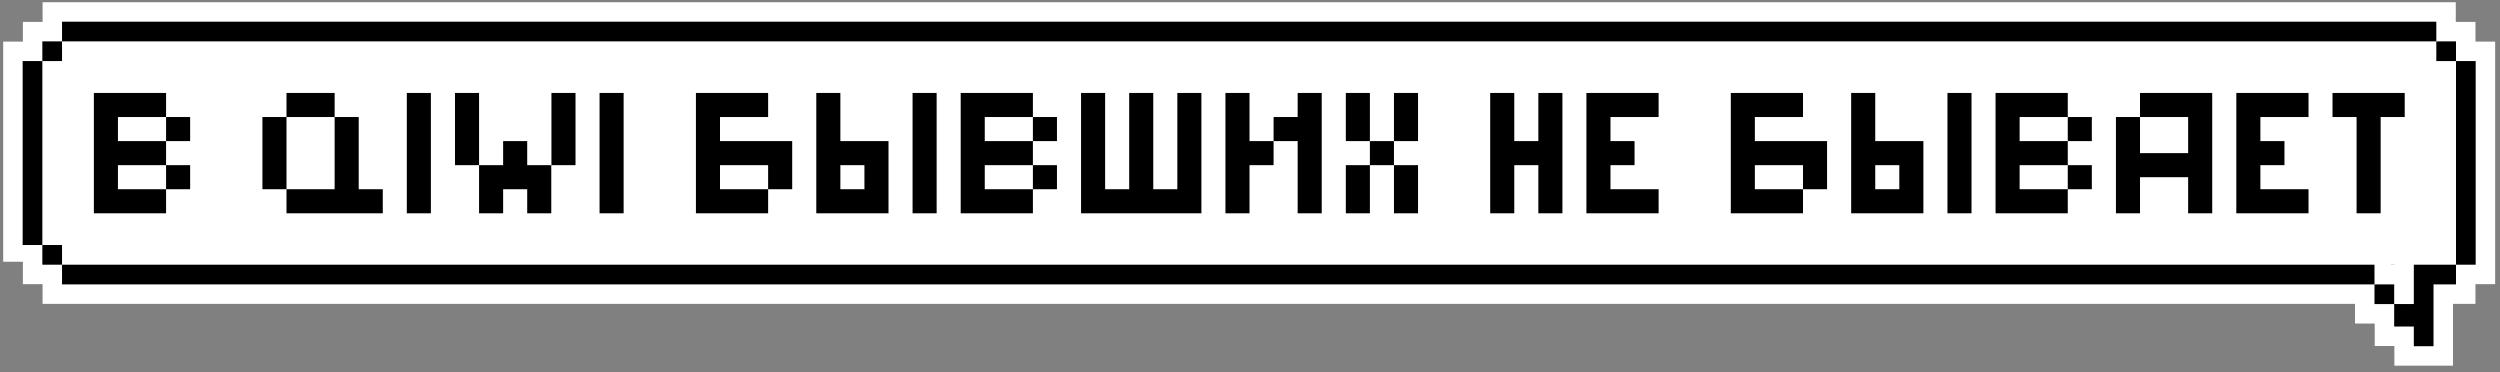 <svg width="349" height="52" viewBox="0 0 349 52" fill="none" xmlns="http://www.w3.org/2000/svg">
<rect x="0" y="0" width="349" height="52" fill="#808080" stroke="none"/>
<rect x="5.911" y="5.776" width="336.946" height="31.176" fill="white"/>
<path d="M8.66 34.203H5.912V36.952H8.66V34.203Z" fill="white" stroke="white" stroke-width="5.433" stroke-miterlimit="10"/>
<path d="M334.227 39.701H331.478V42.45H334.227V39.701Z" fill="white" stroke="white" stroke-width="5.433" stroke-miterlimit="10"/>
<path d="M342.858 5.776H340.109V8.525H342.858V5.776Z" fill="white" stroke="white" stroke-width="5.433" stroke-miterlimit="10"/>
<path d="M327.586 36.952H8.66V39.701H327.586V36.952Z" fill="white" stroke="white" stroke-width="5.433" stroke-miterlimit="10"/>
<path d="M345.606 8.525H342.857V36.952H345.606V8.525Z" fill="white" stroke="white" stroke-width="5.433" stroke-miterlimit="10"/>
<path d="M340.109 3.028H8.66V5.776H340.109V3.028Z" fill="white" stroke="white" stroke-width="5.433" stroke-miterlimit="10"/>
<path d="M5.911 8.525H3.162V33.823H5.911V8.525Z" fill="white" stroke="white" stroke-width="5.433" stroke-miterlimit="10"/>
<path d="M327.587 5.776H324.838V8.525H327.587V5.776Z" fill="white" stroke="white" stroke-width="5.433" stroke-miterlimit="10"/>
<path d="M331.079 34.203H324.838V36.952H331.079V34.203Z" fill="white" stroke="white" stroke-width="5.433" stroke-miterlimit="10"/>
<path d="M8.66 5.776H5.912V8.525H8.66V5.776Z" fill="white" stroke="white" stroke-width="5.433" stroke-miterlimit="10"/>
<path d="M336.97 42.444H334.227V45.583H336.97V48.331H339.719V39.701H342.857V36.952H336.97V42.444Z" fill="white" stroke="white" stroke-width="5.433" stroke-miterlimit="10"/>
<path d="M8.66 34.203H5.911V36.952H8.66V34.203Z" fill="black"/>
<path d="M334.227 39.701H331.478V42.45H334.227V39.701Z" fill="black"/>
<path d="M331.478 36.952H8.66V39.701H331.478V36.952Z" fill="black"/>
<path d="M345.606 8.525H342.857V36.952H345.606V8.525Z" fill="black"/>
<path d="M340.109 3.028H8.66V5.776H340.109V3.028Z" fill="black"/>
<path d="M5.912 8.525H3.163V34.203H5.912V8.525Z" fill="black"/>
<path d="M342.858 5.776H340.109V8.525H342.858V5.776Z" fill="black"/>
<path d="M8.66 5.776H5.911V8.525H8.66V5.776Z" fill="black"/>
<path d="M336.97 42.444H334.227V45.583H336.97V48.331H339.719V39.701H342.857V36.952H336.97V42.444Z" fill="black"/>
<path d="M23.184 19.697H16.464V16.337H23.184V12.976H13.104V29.776H23.184V26.416H16.464V23.056H23.184V19.697ZM26.544 19.697V16.337H23.184V19.697H26.544ZM26.544 26.416V23.056H23.184V26.416H26.544ZM46.715 16.337V12.976H39.995V16.337H46.715ZM39.995 26.416V16.337H36.635V26.416H39.995ZM50.075 26.416V16.337H46.715V26.416H39.995V29.776H53.435V26.416H50.075ZM56.791 12.976V29.776H60.151V12.976H56.791ZM66.878 23.056V12.976H63.518V23.056H66.878ZM76.982 12.976V23.056H80.342V12.976H76.982ZM73.598 19.697H70.238V23.056H66.878V29.776H70.238V26.416H73.598V29.776H76.958V23.056H73.598V19.697ZM83.698 12.976V29.776H87.058V12.976H83.698ZM110.591 19.697H100.511V16.337H107.231V12.976H97.151V29.776H107.231V26.416H100.511V23.056H107.231V26.416H110.591V19.697ZM117.315 19.697V12.976H113.955V29.776H124.035V19.697H117.315ZM127.395 12.976V29.776H130.755V12.976H127.395ZM120.675 26.416H117.315V23.056H120.675V26.416ZM144.192 19.697H137.472V16.337H144.192V12.976H134.112V29.776H144.192V26.416H137.472V23.056H144.192V19.697ZM147.552 19.697V16.337H144.192V19.697H147.552ZM147.552 26.416V23.056H144.192V26.416H147.552ZM164.356 12.976V26.416H160.996V12.976H157.636V26.416H154.276V12.976H150.916V29.776H167.716V12.976H164.356ZM174.433 19.697V12.976H171.073V29.776H174.433V23.056H177.793V19.697H174.433ZM181.153 12.976V16.337H177.793V19.697H181.153V29.776H184.513V12.976H181.153ZM191.237 12.976H187.877V19.697H191.237V12.976ZM194.597 12.976V19.697H197.957V12.976H194.597ZM191.237 23.056H194.597V19.697H191.237V23.056ZM187.877 23.056V29.776H191.237V23.056H187.877ZM194.597 29.776H197.957V23.056H194.597V29.776ZM214.753 12.976V19.697H211.393V12.976H208.033V29.776H211.393V23.056H214.753V29.776H218.113V12.976H214.753ZM224.823 16.337H231.543V12.976H221.463V29.776H231.543V26.416H224.823V23.056H228.183V19.697H224.823V16.337ZM255.059 19.697H244.979V16.337H251.699V12.976H241.619V29.776H251.699V26.416H244.979V23.056H251.699V26.416H255.059V19.697ZM261.784 19.697V12.976H258.424V29.776H268.504V19.697H261.784ZM271.864 12.976V29.776H275.224V12.976H271.864ZM265.144 26.416H261.784V23.056H265.144V26.416ZM288.66 19.697H281.94V16.337H288.66V12.976H278.58V29.776H288.66V26.416H281.94V23.056H288.66V19.697ZM292.02 19.697V16.337H288.66V19.697H292.02ZM292.02 26.416V23.056H288.66V26.416H292.02ZM308.825 12.976H298.745V16.337H305.465V21.377H298.745V16.337H295.385V29.776H298.745V24.736H305.465V29.776H308.825V12.976ZM315.55 16.337H322.27V12.976H312.19V29.776H322.27V26.416H315.55V23.056H318.91V19.697H315.55V16.337ZM335.699 12.976H325.619V16.337H328.979V29.776H332.339V16.337H335.699V12.976Z" fill="black"/>
</svg>
